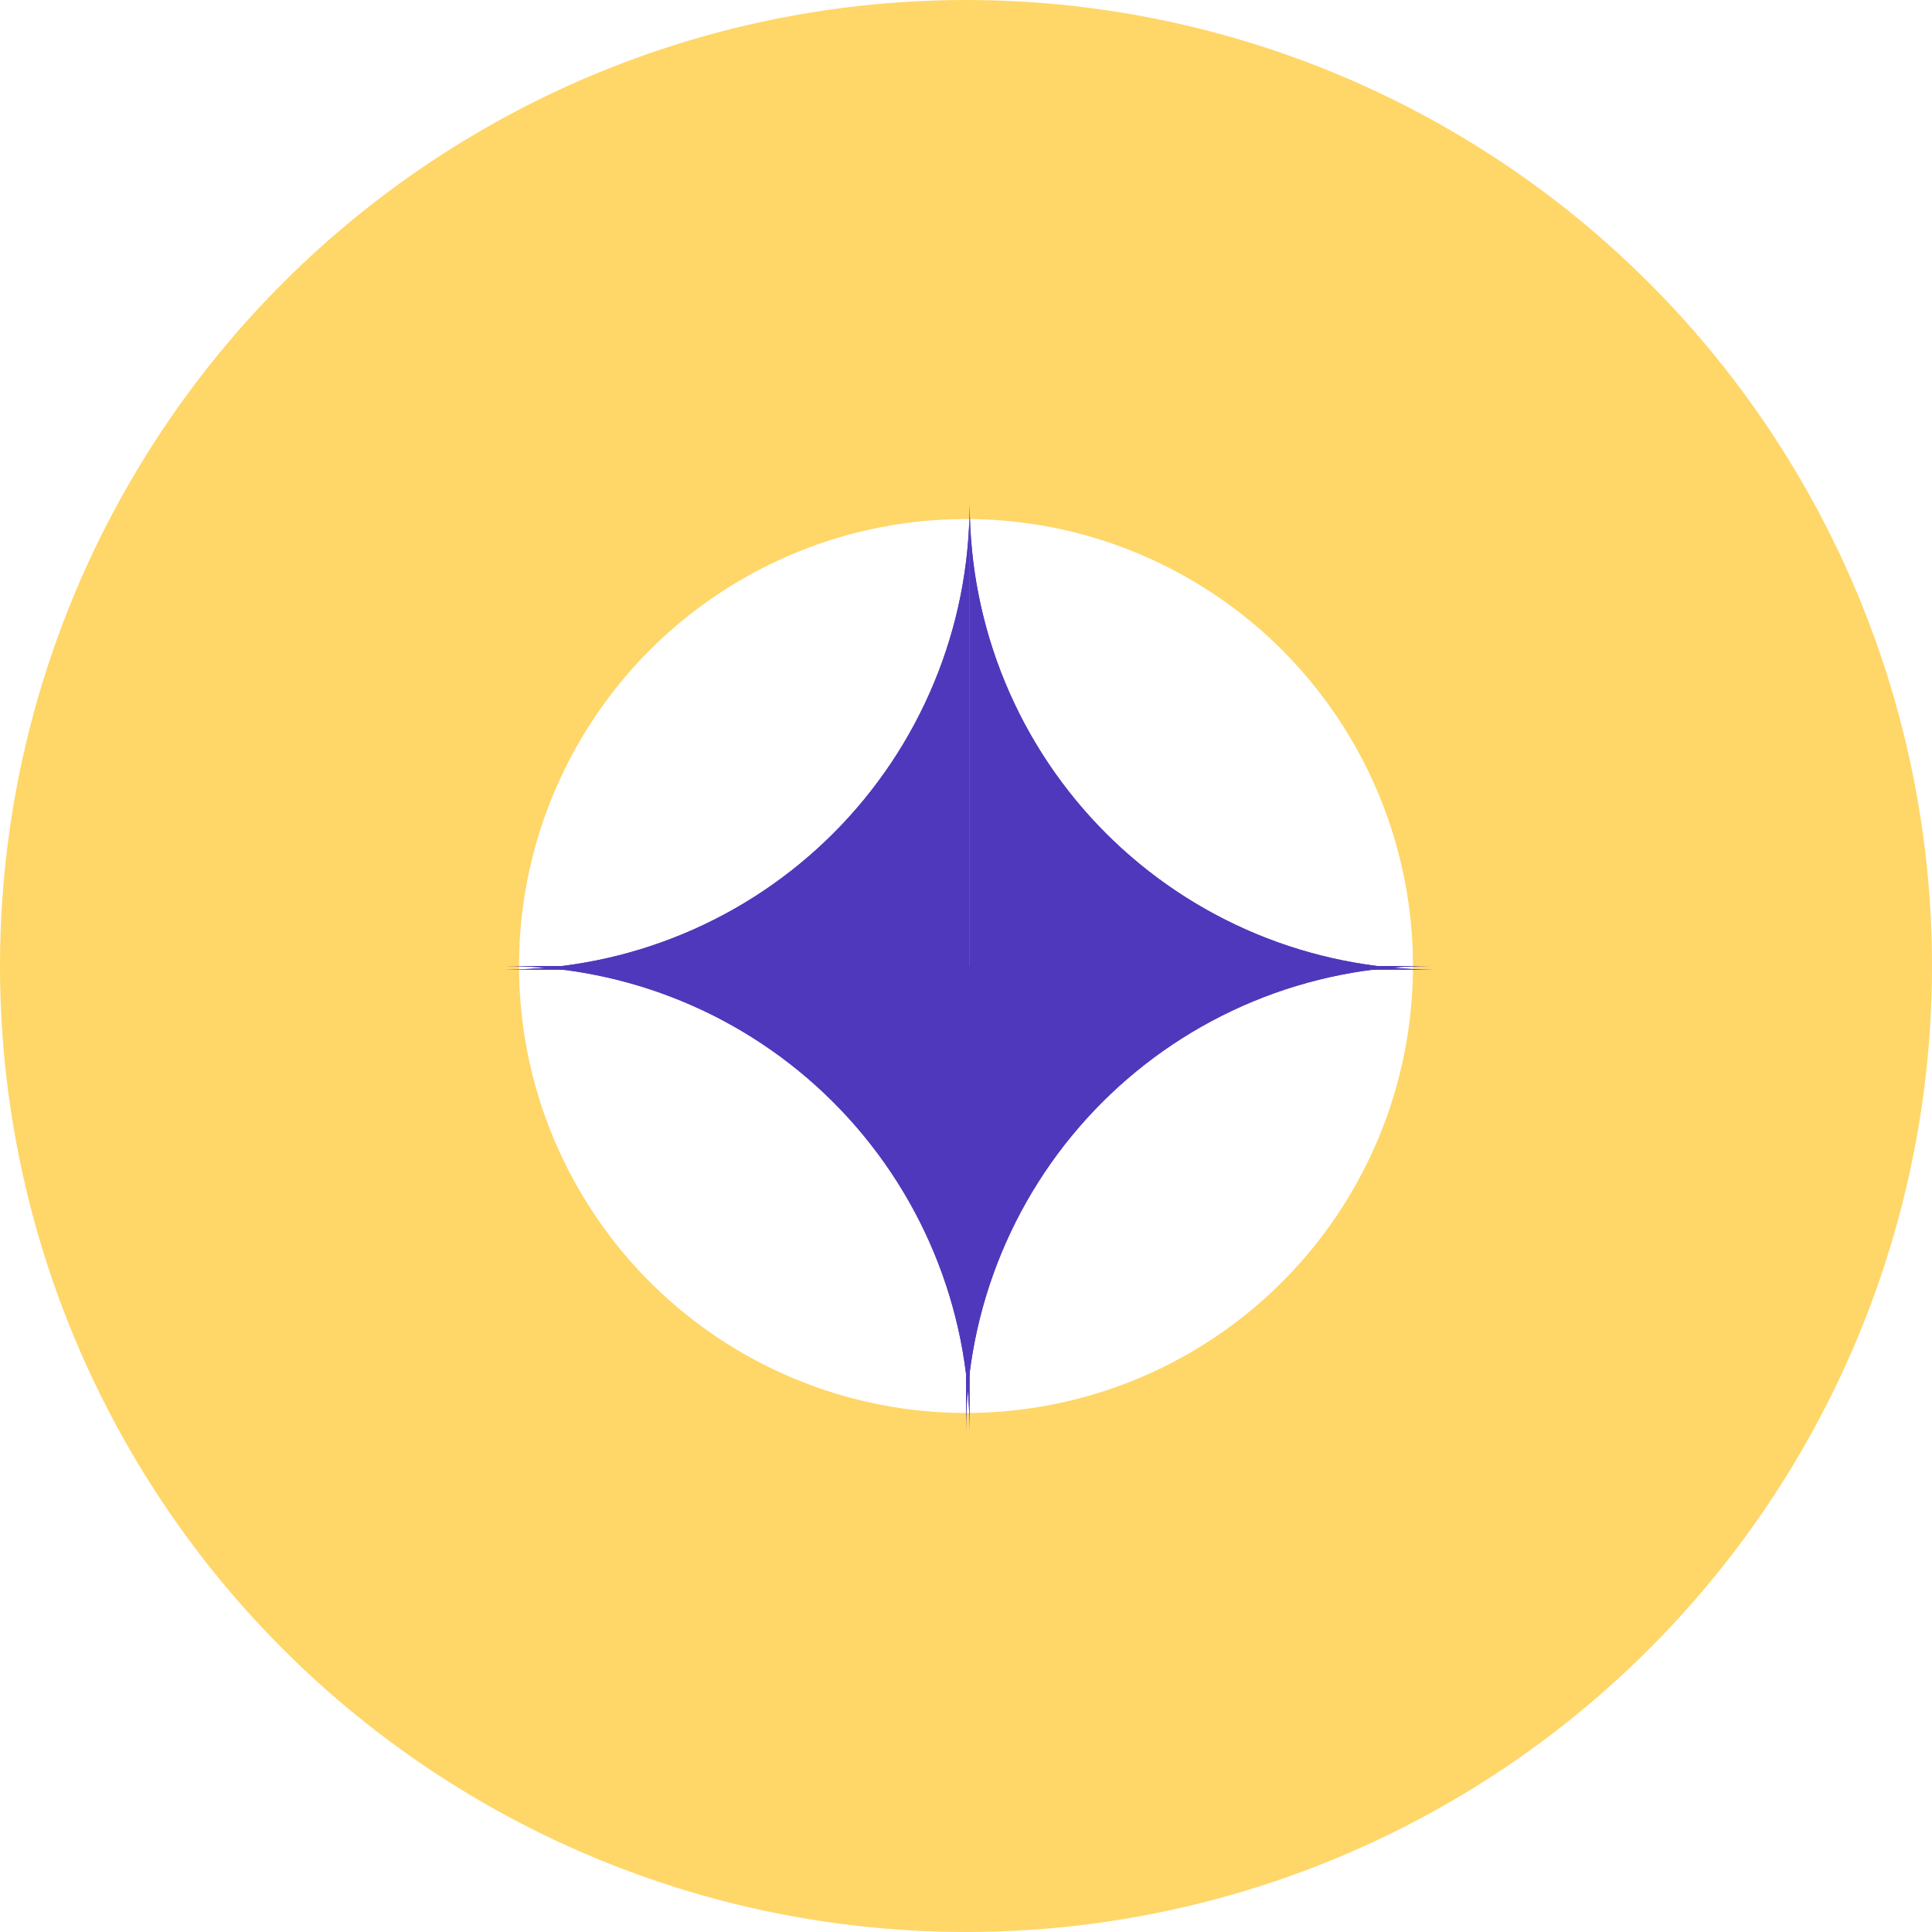 <svg width="180" height="180" viewBox="0 0 180 180" fill="none" xmlns="http://www.w3.org/2000/svg">
<g clip-path="url(#clip0_2406_17345)">
<circle cx="90" cy="90" r="65.821" transform="matrix(-1 0 0 1 180 0)" stroke="#FFD668" stroke-width="48.358"/>
<path fill-rule="evenodd" clip-rule="evenodd" d="M133.333 90H90V133.333H90C90 127.643 91.121 122.008 93.299 116.75C95.476 111.493 98.668 106.716 102.692 102.692C106.716 98.668 111.493 95.476 116.75 93.299C122.008 91.121 127.643 90 133.333 90V90Z" fill="#5038BC"/>
<path fill-rule="evenodd" clip-rule="evenodd" d="M133.333 90H90V133.333H90C90 127.643 91.121 122.008 93.299 116.75C95.476 111.493 98.668 106.716 102.692 102.692C106.716 98.668 111.493 95.476 116.75 93.299C122.008 91.121 127.643 90 133.333 90V90Z" fill="#5038BC"/>
<path fill-rule="evenodd" clip-rule="evenodd" d="M47 90H90.333V133.243C90.321 127.583 89.201 121.98 87.034 116.75C84.857 111.493 81.665 106.716 77.641 102.692C73.617 98.668 68.84 95.476 63.583 93.299C58.325 91.121 52.69 90 47 90V133.333H47V90Z" fill="#5038BC"/>
<path fill-rule="evenodd" clip-rule="evenodd" d="M47 90H90.333V133.243C90.321 127.583 89.201 121.98 87.034 116.75C84.857 111.493 81.665 106.716 77.641 102.692C73.617 98.668 68.84 95.476 63.583 93.299C58.325 91.121 52.69 90 47 90V133.333H47V90Z" fill="#5038BC"/>
<path fill-rule="evenodd" clip-rule="evenodd" d="M47.195 90.334H90.333V47.091C90.321 52.751 89.201 58.354 87.034 63.584C84.857 68.841 81.665 73.618 77.641 77.642C73.617 81.666 68.84 84.858 63.583 87.035C58.385 89.188 52.819 90.308 47.195 90.334ZM90.333 47.001H47V90.334H47V47H90.333V47.001Z" fill="#5038BC"/>
<path fill-rule="evenodd" clip-rule="evenodd" d="M47.195 90.334H90.333V47.091C90.321 52.751 89.201 58.354 87.034 63.584C84.857 68.841 81.665 73.618 77.641 77.642C73.617 81.666 68.84 84.858 63.583 87.035C58.385 89.188 52.819 90.308 47.195 90.334ZM90.333 47.001H47V90.334H47V47H90.333V47.001Z" fill="#5038BC"/>
<path fill-rule="evenodd" clip-rule="evenodd" d="M133.485 90.334C127.861 90.308 122.295 89.188 117.097 87.035C111.84 84.858 107.063 81.666 103.039 77.642C99.015 73.618 95.823 68.841 93.645 63.584C91.468 58.326 90.347 52.691 90.347 47.001H133.68V47H90.347V90.334H133.485Z" fill="#5038BC"/>
<path fill-rule="evenodd" clip-rule="evenodd" d="M133.485 90.334C127.861 90.308 122.295 89.188 117.097 87.035C111.84 84.858 107.063 81.666 103.039 77.642C99.015 73.618 95.823 68.841 93.645 63.584C91.468 58.326 90.347 52.691 90.347 47.001H133.68V47H90.347V90.334H133.485Z" fill="#5038BC"/>
</g>
<defs>
<clipPath id="clip0_2406_17345">
<rect width="180" height="180" fill="white" transform="matrix(-1 0 0 1 180 0)"/>
</clipPath>
</defs>
</svg>
